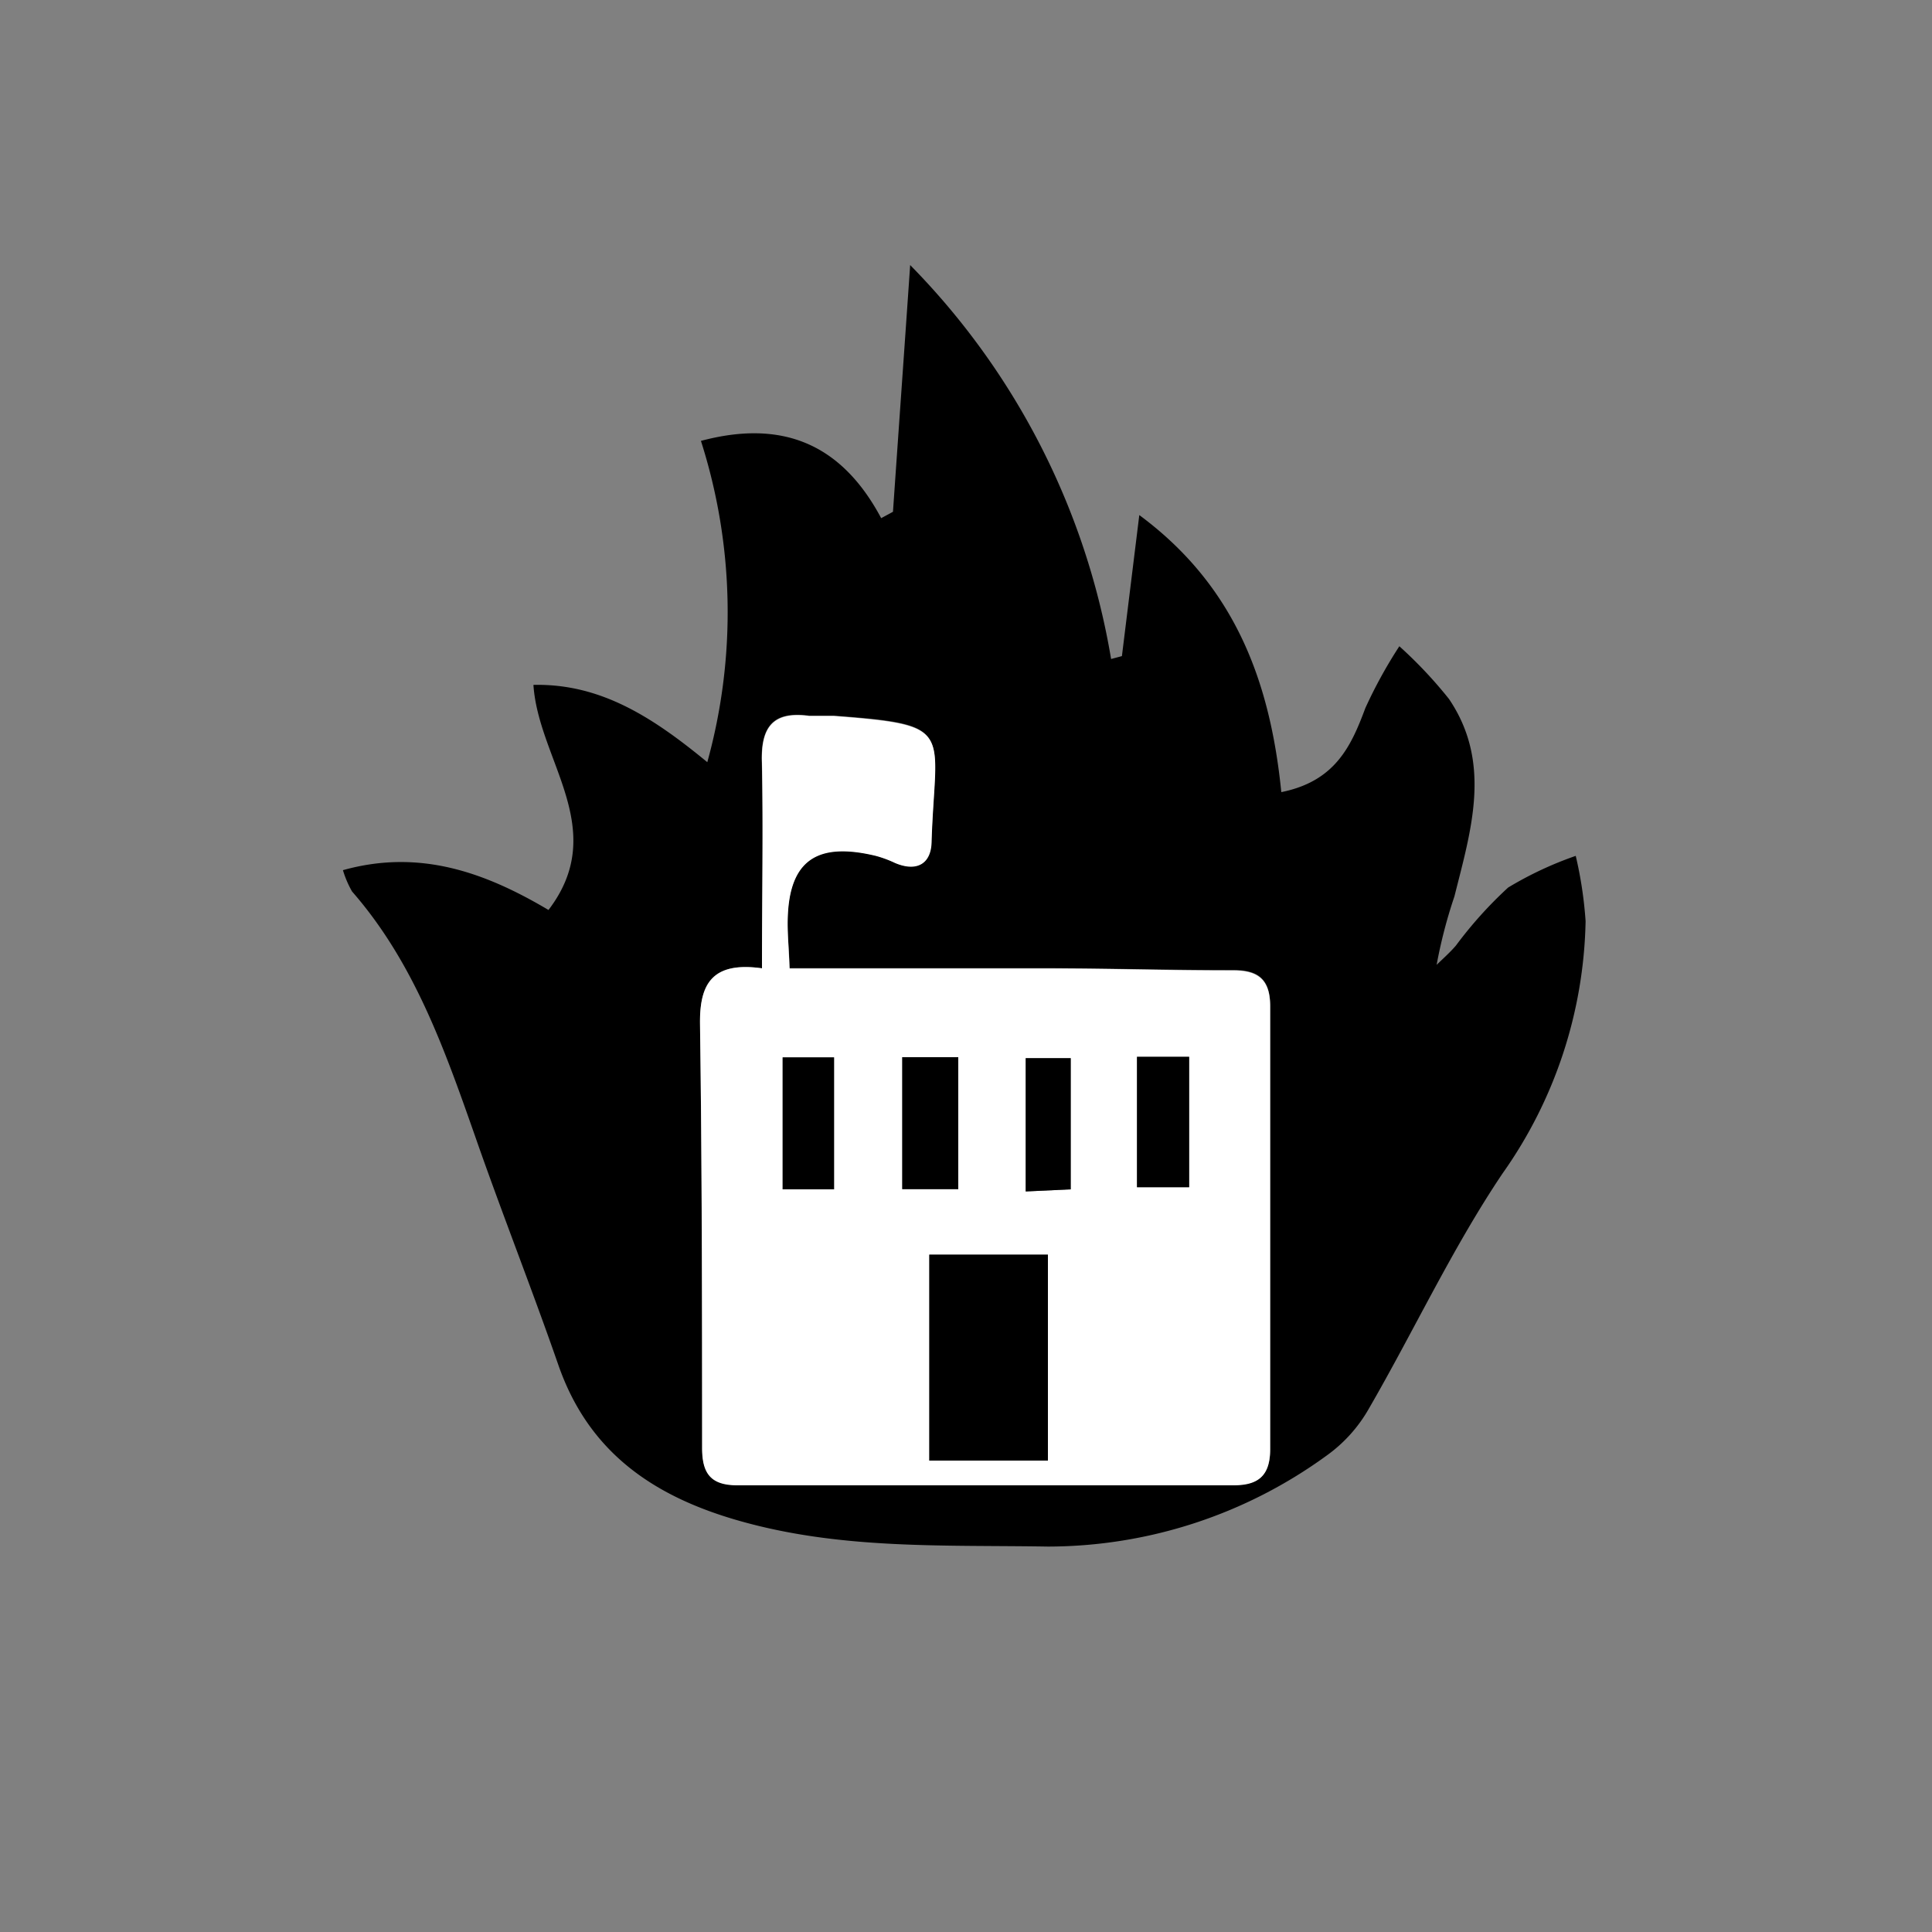<svg xmlns="http://www.w3.org/2000/svg" viewBox="0 0 100 100"><rect x="0" y="0" width="100" height="100" fill="#808080" stroke="none"/><path d="M66.32,41c2.78-.56,3.61-2.36,4.35-4.35a24.37,24.37,0,0,1,1.76-3.2A22.76,22.76,0,0,1,75,36.18c2.24,3.31,1.14,6.79.28,10.22a25.39,25.39,0,0,0-.92,3.54c.35-.34.71-.66,1-1a21.33,21.33,0,0,1,2.7-3,18.4,18.4,0,0,1,3.5-1.64,20.93,20.93,0,0,1,.51,3.38,23.34,23.34,0,0,1-4.3,13.06c-2.59,3.85-4.57,8.11-6.9,12.14a7.59,7.59,0,0,1-2.19,2.45,24.55,24.55,0,0,1-14.44,4.72c-5.37-.09-10.71.17-16-1.34-4.42-1.26-7.77-3.54-9.34-8.06-1.39-4-2.95-7.93-4.34-11.93-1.57-4.47-3.15-8.93-6.34-12.58a5.37,5.37,0,0,1-.47-1.1c4-1.12,7.4.14,10.64,2.06,3.19-4.18-.52-7.73-.78-11.65,3.53-.08,6.25,1.74,9,4a29.11,29.11,0,0,0-.33-16.63c4.16-1.11,7.25.1,9.33,4l.61-.33c.28-4.06.57-8.12.89-12.77A38,38,0,0,1,57.51,34.11l.56-.15.9-7.3C63.89,30.3,65.74,35.22,66.32,41ZM39.44,50.12c-2.63-.37-3.22.85-3.2,2.81.08,7.35.1,14.69.11,22,0,1.3.43,1.93,1.82,1.93q12.82,0,25.65,0c1.31,0,1.93-.48,1.93-1.87q0-11.44,0-22.89c0-1.35-.55-1.9-1.9-1.89-3.11,0-6.22-.08-9.33-.1H40.86c0-.94-.1-1.62-.1-2.31,0-3.2,1.4-4.28,4.56-3.52a5.9,5.9,0,0,1,1,.37c1.16.49,1.86,0,1.89-1.14.19-5.78,1.28-6-5.07-6.47-.42,0-.85,0-1.27,0-1.87-.25-2.5.58-2.44,2.41C39.51,42.92,39.44,46.37,39.44,50.12Z"/><path d="M39.44,50.12c0-3.75.07-7.2,0-10.65-.06-1.83.57-2.66,2.44-2.41.42,0,.85,0,1.27,0,6.35.49,5.26.69,5.07,6.47,0,1.15-.73,1.63-1.89,1.14a5.9,5.9,0,0,0-1-.37c-3.16-.76-4.56.32-4.56,3.52,0,.69.06,1.37.1,2.31H54.51c3.11,0,6.22.11,9.33.1,1.35,0,1.91.54,1.9,1.89q0,11.44,0,22.89c0,1.39-.62,1.88-1.93,1.87q-12.82,0-25.65,0c-1.39,0-1.82-.63-1.82-1.93,0-7.35,0-14.69-.11-22C36.22,51,36.81,49.75,39.44,50.12ZM54.24,75.6V64.94H48.1V75.6Zm4.61-20.9v6.75h2.7V54.7ZM49.6,61.55V54.72H46.7v6.83Zm-9.09-6.82v6.83h2.66V54.73Zm12.58,6.94,2.33-.11V54.77H53.09Z" fill="#fff"/><path d="M54.24,75.6H48.1V64.94h6.14Z"/><path d="M58.85,54.7h2.7v6.75h-2.7Z"/><path d="M49.6,61.55H46.7V54.72h2.9Z"/><path d="M40.51,54.73h2.66v6.83H40.51Z"/><path d="M53.09,61.67v-6.9h2.33v6.79Z"/></svg>